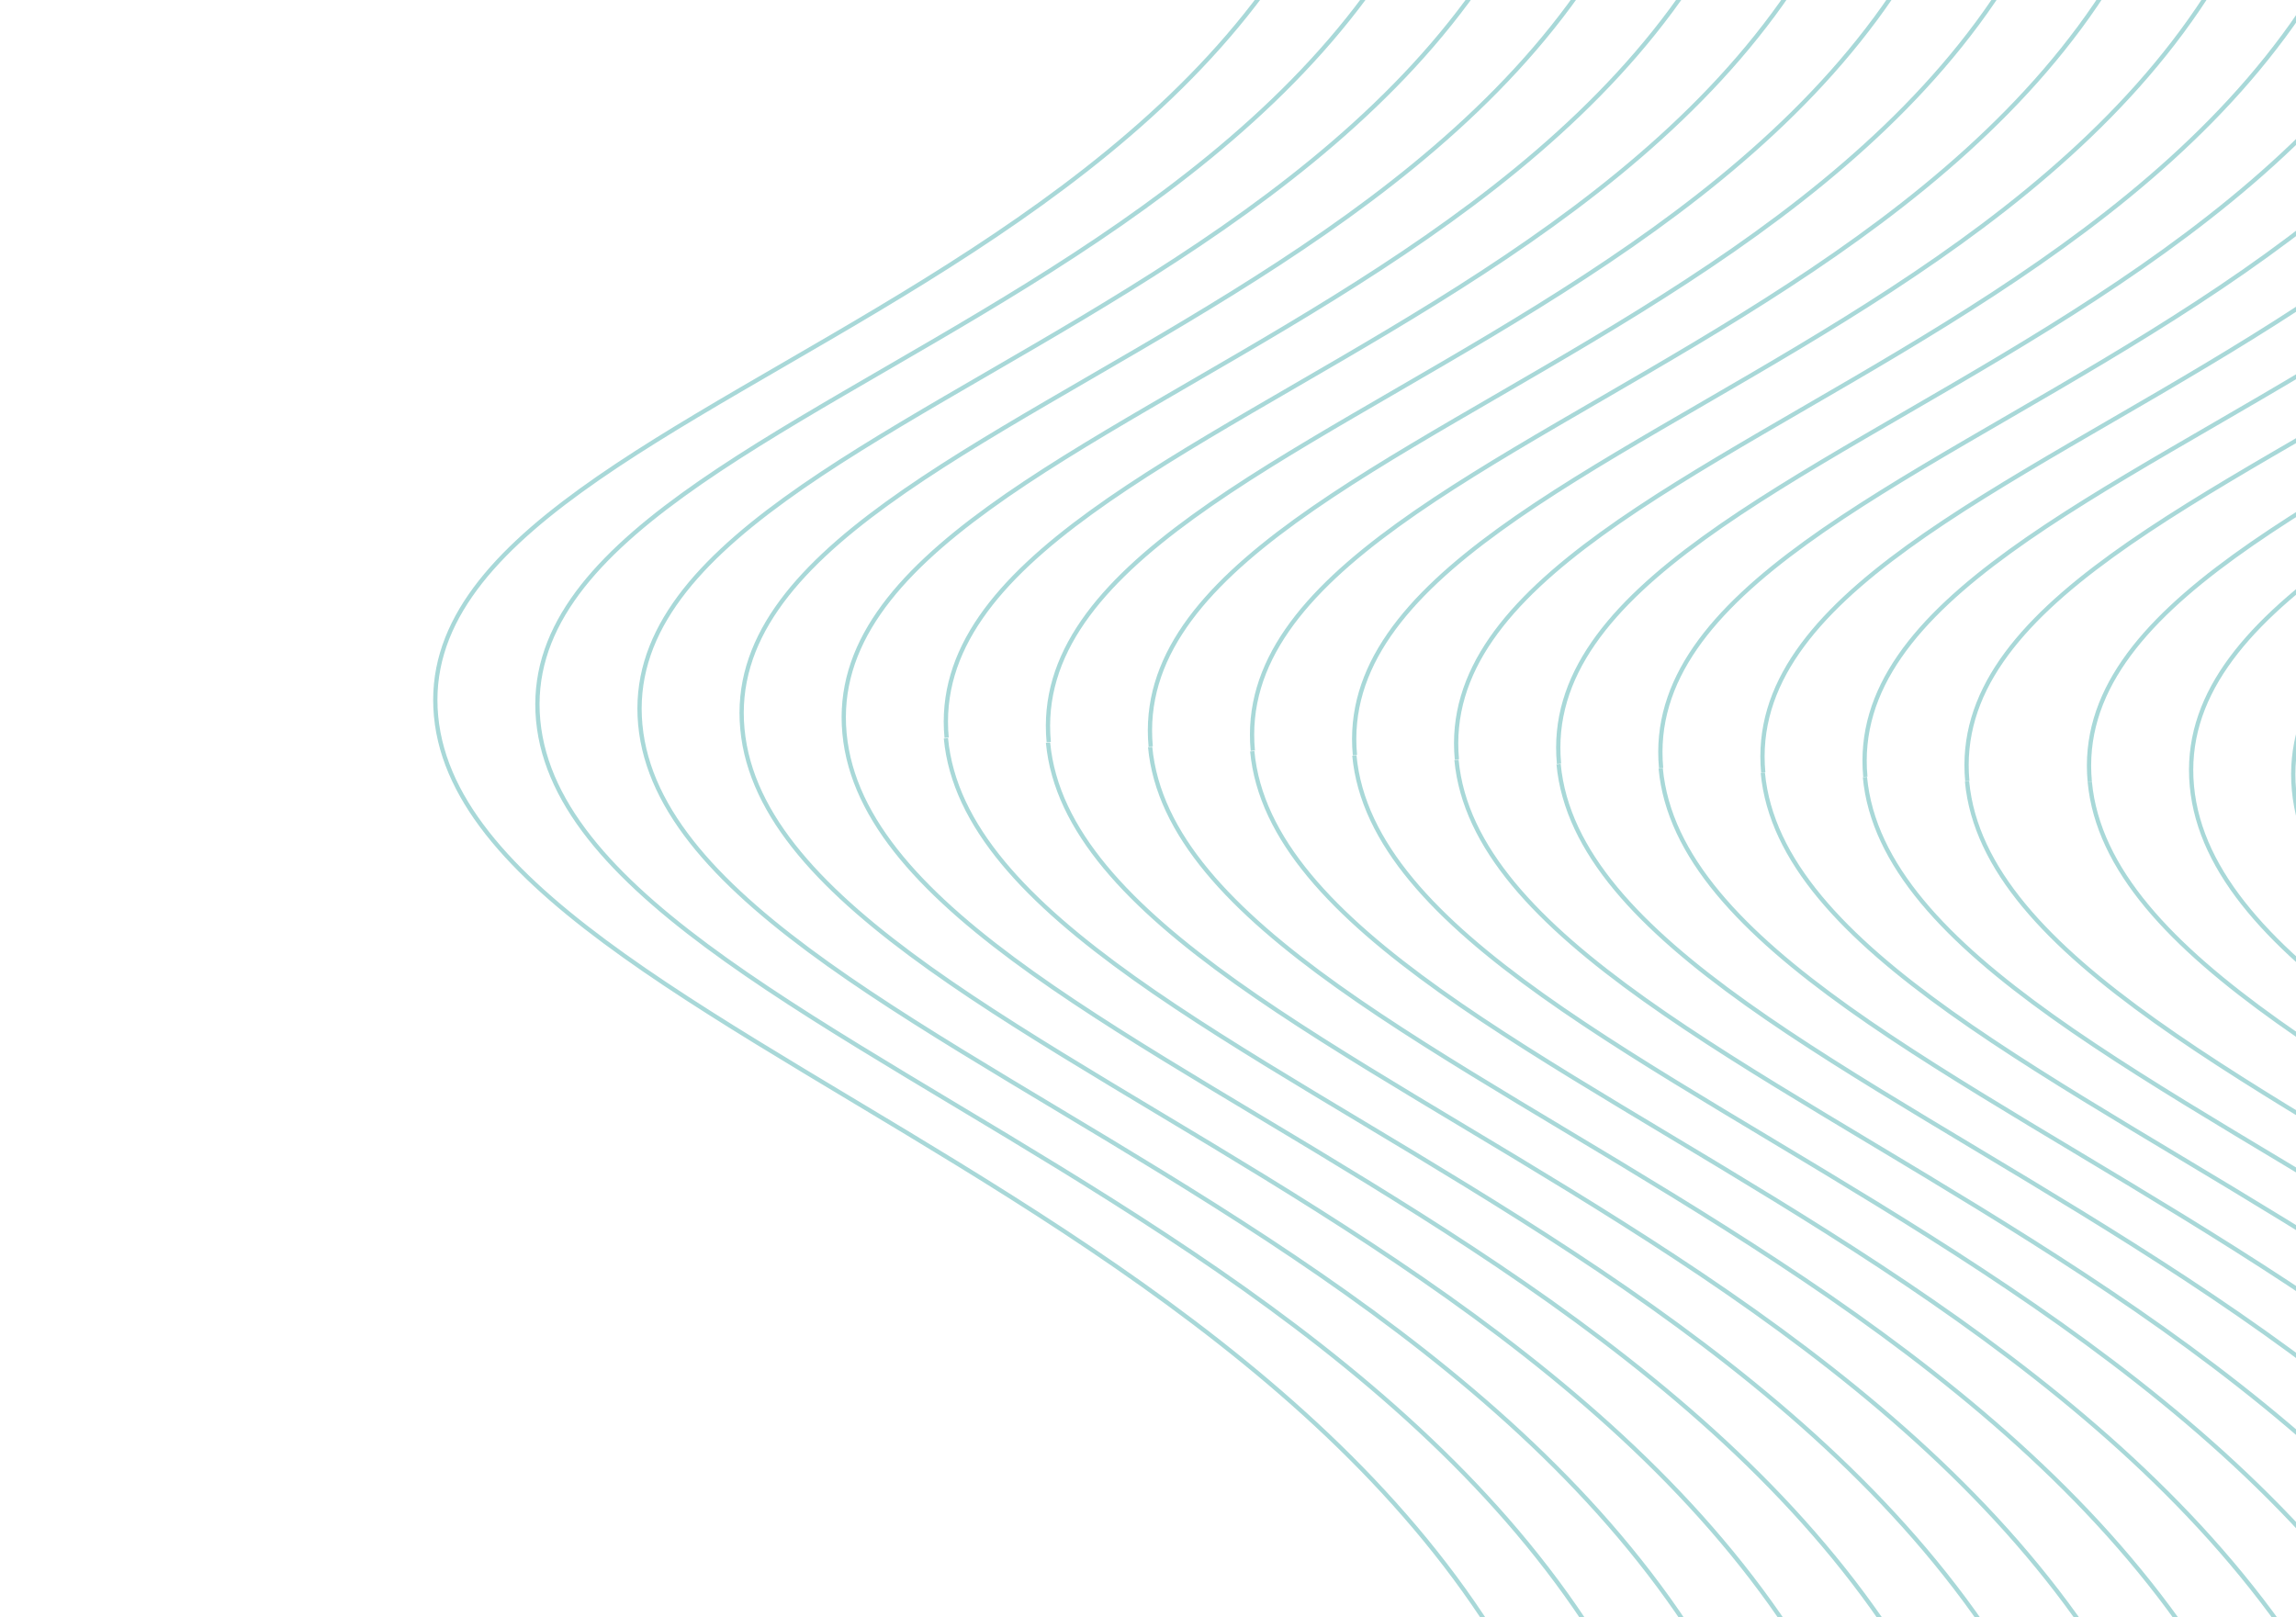 <svg xmlns="http://www.w3.org/2000/svg" width="538" height="379" viewBox="0 0 538 379" fill="none"><g clip-path="url(#clip0_3474_31339)"><path opacity="0.8" d="M848.58 198.373C856.263 280.903 1107.98 316.957 1124.74 496.478C1136.42 621.512 1063.86 635.484 1026.35 633.888M824.653 197.363C832.336 279.893 1084.06 315.947 1100.82 495.469C1112.49 620.534 1039.93 634.474 1002.42 632.878M800.726 196.353C808.41 278.884 1060.13 314.938 1076.89 494.459C1088.56 619.525 1016 633.464 978.492 631.868M776.799 195.344C784.515 277.874 1036.2 313.928 1052.96 493.45C1064.63 618.483 992.076 632.455 954.565 630.859M752.872 194.334C760.588 276.864 1012.27 312.919 1029.04 492.44C1040.71 617.473 968.149 631.445 930.638 629.849M728.945 193.324C736.661 275.855 988.348 311.909 1005.11 491.43C1016.78 616.463 944.222 630.435 906.711 628.84M705.018 192.315C712.702 274.845 964.421 310.899 981.183 490.421C992.854 615.486 920.295 629.426 882.784 627.83M681.091 191.305C688.775 273.835 940.494 309.89 957.256 489.411C968.927 614.477 896.369 628.416 858.857 626.82M657.164 190.296C664.848 272.826 916.567 308.88 933.329 488.401C945 613.434 872.442 627.407 834.93 625.811M633.238 189.286C640.921 271.816 892.64 307.87 909.402 487.392C921.074 612.425 848.515 626.397 811.003 624.801M609.311 188.276C617.027 270.807 868.713 306.861 885.475 486.382C897.147 611.415 824.588 625.387 787.076 623.791M763.15 622.782C800.661 624.378 873.22 610.438 861.548 485.372C844.786 305.851 593.068 269.797 585.384 187.267C577.7 104.736 824.653 89.885 807.891 -89.637C796.219 -214.67 720.483 -234.96 682.972 -236.556M739.223 621.772C776.734 623.368 849.293 609.396 837.621 484.363C820.859 304.841 569.173 268.787 561.457 186.257C553.741 103.727 800.726 88.875 783.964 -90.646C772.292 -215.679 696.556 -235.97 659.045 -237.566M715.296 620.762C752.807 622.358 825.366 608.386 813.694 483.353C796.932 303.832 545.214 267.778 537.53 185.247C529.814 102.717 776.799 87.865 760.037 -91.656C748.365 -216.689 672.629 -236.98 635.118 -238.575M691.369 619.753C728.88 621.349 801.439 607.376 789.767 482.343C773.006 302.822 521.287 266.768 513.603 184.238C505.887 101.707 752.872 86.856 736.11 -92.665C724.439 -217.699 648.702 -237.989 611.191 -239.585M489.676 183.228C497.392 265.758 749.079 301.812 765.84 481.334C777.512 606.399 704.953 620.339 667.442 618.743M848.482 198.47C840.766 115.94 1087.75 101.089 1070.99 -78.433C1059.32 -203.466 983.582 -223.757 946.07 -225.352M824.555 197.428C816.839 114.898 1063.82 100.046 1047.06 -79.475C1035.39 -204.508 959.655 -224.799 922.143 -226.395M800.628 196.419C792.912 113.888 1039.9 99.037 1023.14 -80.485C1011.46 -205.518 935.728 -225.808 898.217 -227.404M776.702 195.409C769.018 112.879 1015.97 98.027 999.241 -81.494C987.569 -206.56 911.833 -226.818 874.322 -228.414M752.807 194.399C745.123 111.869 992.076 97.017 975.347 -82.504C963.675 -207.537 887.939 -227.828 850.428 -229.424M728.913 193.39C721.229 110.859 968.182 96.008 951.42 -83.514C939.748 -208.547 864.012 -228.837 826.501 -230.433M704.986 192.347C697.269 109.817 944.255 94.966 927.493 -84.556C915.821 -209.589 840.085 -229.88 802.574 -231.475M681.059 191.338C673.343 108.807 920.328 93.956 903.566 -85.566C891.894 -210.599 816.158 -230.889 778.647 -232.485M657.132 190.328C649.416 107.798 896.401 92.946 879.639 -86.575C867.967 -211.641 792.231 -231.899 754.72 -233.495M633.205 189.318C625.489 106.788 872.474 91.937 855.712 -87.585C844.041 -212.618 768.305 -232.908 730.793 -234.504M609.278 188.276C601.594 105.746 848.547 90.894 831.818 -88.627C820.146 -213.66 744.41 -233.951 706.899 -235.547M489.676 183.195C481.992 100.665 728.945 85.814 712.183 -93.708C700.512 -218.741 624.776 -239.031 587.264 -240.627M460.918 183.13C468.635 265.661 720.321 301.715 737.083 481.236C748.754 606.302 676.196 620.241 638.684 618.645M436.992 182.121C444.708 264.651 696.394 300.705 713.156 480.226C724.828 605.26 652.269 619.232 614.757 617.636M413.065 181.111C420.781 263.641 672.467 299.695 689.229 479.217C700.901 604.25 628.342 618.222 590.83 616.626M389.138 180.101C396.822 262.632 648.54 298.686 665.302 478.207C676.974 603.24 604.415 617.212 566.904 615.616M365.211 179.092C372.895 261.622 624.613 297.676 641.375 477.197C653.047 602.231 580.488 616.203 542.977 614.607M341.284 178.082C348.968 260.612 600.687 296.666 617.448 476.188C629.12 601.253 556.561 615.193 519.05 613.597M317.357 177.072C325.073 259.603 576.76 295.657 593.521 475.178C605.193 600.211 532.634 614.183 495.123 612.588M293.43 176.063C301.146 258.593 552.833 294.647 569.595 474.169C581.266 599.202 508.707 613.174 471.196 611.578M269.503 175.053C277.187 257.583 528.906 293.638 545.668 473.159C557.339 598.192 484.781 612.164 447.269 610.568M245.576 174.043C253.26 256.574 504.979 292.628 521.741 472.149C533.412 597.215 460.854 611.155 423.342 609.559M221.65 173.034C229.333 255.564 481.052 291.618 497.814 471.14C509.486 596.205 436.927 610.145 399.415 608.549M375.651 607.409C413.162 609.005 485.721 595.033 474.049 470C457.287 290.478 205.569 254.424 197.885 171.894C190.168 89.364 437.154 74.512 420.392 -105.009C408.72 -230.075 332.984 -250.333 295.473 -251.929M351.724 606.367C389.235 607.963 461.794 593.991 450.122 468.957C433.36 289.436 181.642 253.382 173.958 170.852C166.242 88.321 413.227 73.47 396.465 -106.051C384.826 -231.085 309.057 -251.343 271.546 -252.938M327.797 605.357C365.308 606.953 437.867 592.981 426.195 467.948C409.434 288.426 157.747 252.372 150.031 169.842C142.347 87.312 389.3 72.46 372.571 -107.061C360.899 -232.094 285.13 -252.385 247.651 -253.981M303.87 604.348C341.381 605.943 413.94 592.004 402.268 466.938C385.507 287.417 133.82 251.363 126.104 168.832C118.42 86.302 365.373 71.451 348.611 -108.071C336.972 -233.104 261.236 -253.394 223.725 -254.99M279.943 603.338C317.454 604.934 390.013 590.962 378.342 465.929C361.58 286.407 109.893 250.353 102.177 167.823C94.461 85.293 341.446 70.441 324.684 -109.08C313.045 -234.146 237.309 -254.404 199.798 -256M460.983 183.065C453.299 100.535 700.252 85.683 683.523 -93.838C671.851 -218.871 596.115 -239.162 558.604 -240.758M437.089 182.056C429.405 99.525 676.358 84.674 659.596 -94.848C647.924 -219.881 572.188 -240.171 534.677 -241.767M413.162 181.046C405.478 98.516 652.431 83.664 635.669 -95.857C623.997 -220.923 548.261 -241.181 510.75 -242.777M389.235 180.036C381.519 97.506 628.504 82.654 611.742 -96.867C600.071 -221.9 524.334 -242.191 486.823 -243.787M365.308 178.994C357.592 96.464 604.577 81.612 587.815 -97.909C576.144 -222.942 500.408 -243.233 462.896 -244.829M341.381 177.984C333.665 95.454 580.65 80.603 563.888 -98.919C552.249 -223.952 476.513 -244.243 439.002 -245.838M317.487 176.975C309.803 94.444 556.756 79.593 539.994 -99.928C528.322 -224.994 452.586 -245.252 415.075 -246.848M293.56 175.933C285.876 93.402 532.829 78.551 516.099 -100.971C504.428 -226.004 428.659 -246.262 391.148 -247.858M269.633 174.955C261.949 92.425 508.902 77.574 492.14 -101.948C480.501 -227.013 404.732 -247.304 367.253 -248.867M245.739 173.913C238.022 91.383 485.007 76.531 468.246 -102.99C456.574 -228.023 380.838 -248.314 343.327 -249.91M221.812 172.904C214.095 90.373 461.081 75.522 444.319 -104C432.647 -229.065 356.911 -249.323 319.4 -250.919" stroke="#92CECE" stroke-miterlimit="10"></path></g><defs><clipPath id="clip0_3474_31339"><rect width="538" height="379" fill="white"></rect></clipPath></defs></svg>